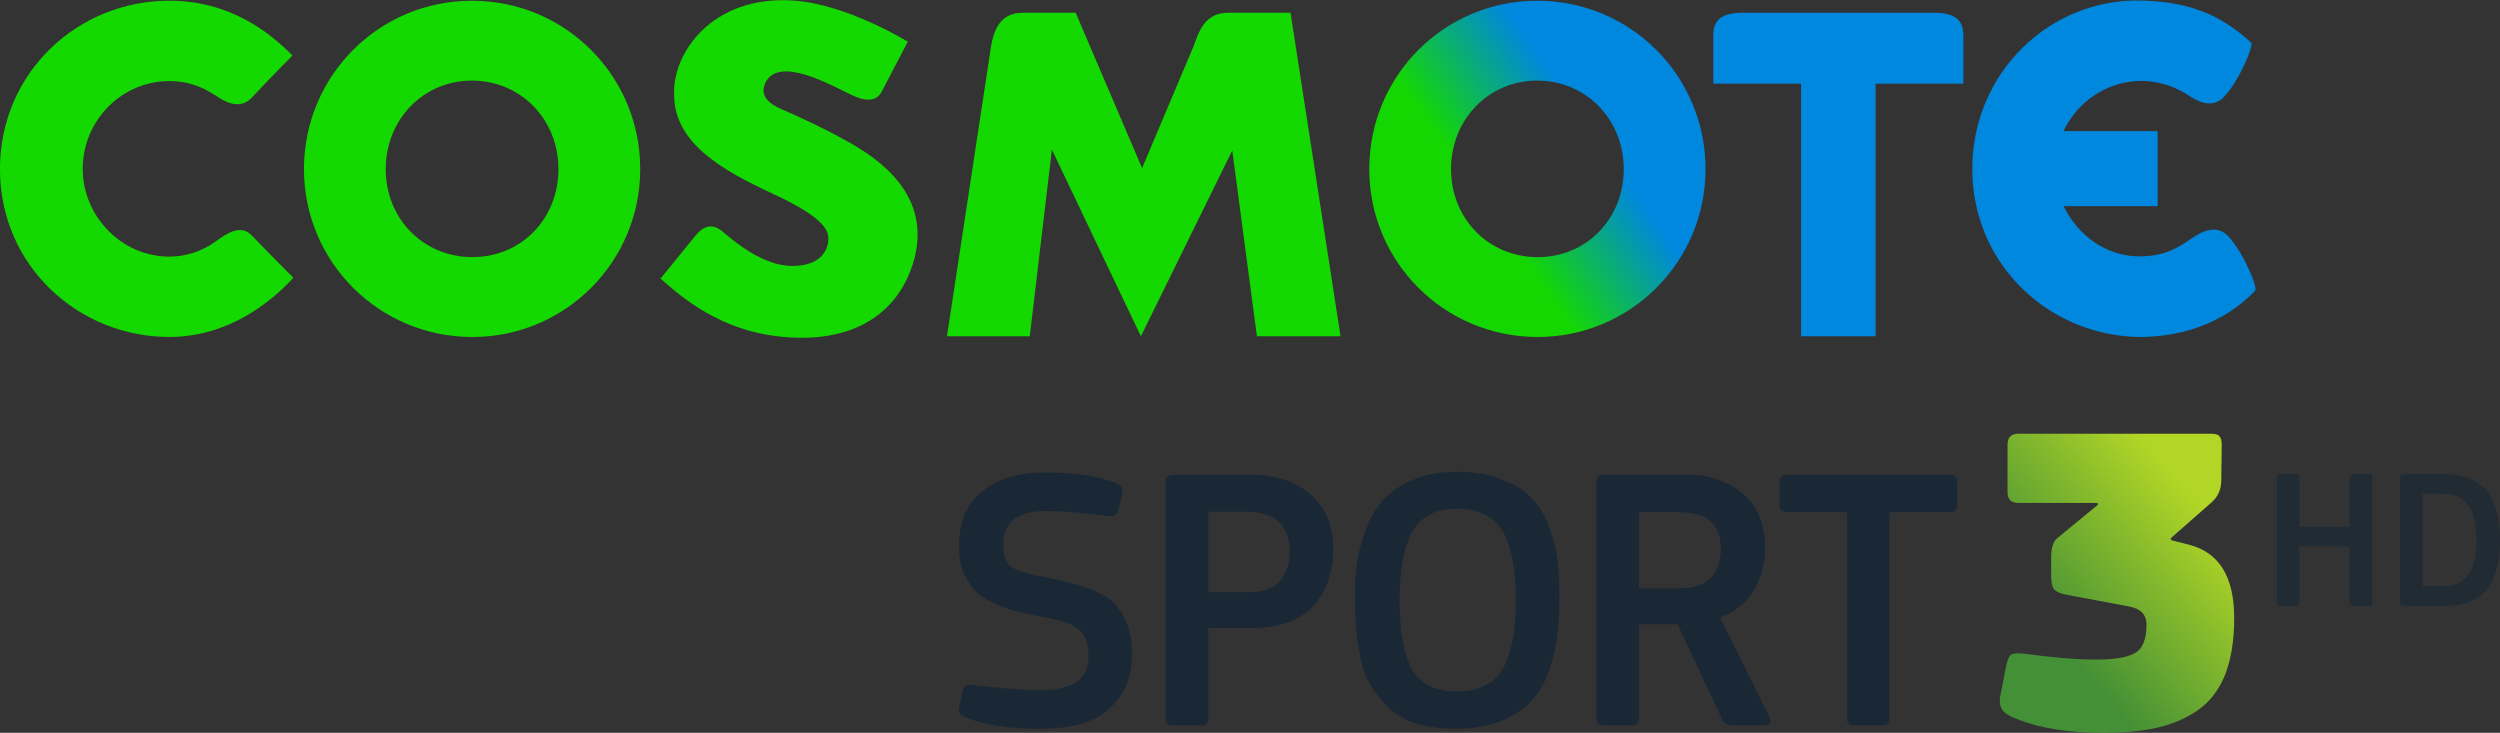 <svg width="384.1mm" height="112.59mm" version="1.1" viewBox="0 0 384.1 112.59" xml:space="preserve" xmlns="http://www.w3.org/2000/svg" xmlns:xlink="http://www.w3.org/1999/xlink">
	<rect x="0" y="0" width="384.1" height="112.59" fill="#333333" stroke="none"/>
	<defs>
		<linearGradient id="a" x2="1" gradientTransform="matrix(28.827 -20.185 20.185 28.827 108.69 262.07)" gradientUnits="userSpaceOnUse">
			<stop stop-color="#14d702" data-darkreader-inline-stopcolor="" offset="0"/>
			<stop stop-color="#14d702" data-darkreader-inline-stopcolor="" offset=".312"/>
			<stop stop-color="#0087de" data-darkreader-inline-stopcolor="" offset=".699"/>
			<stop stop-color="#0087de" data-darkreader-inline-stopcolor="" offset="1"/>
		</linearGradient>
		<linearGradient id="b" x1="468.73" x2="479.17" y1="331.63" y2="322.83" gradientTransform="matrix(2.225 0 0 2.217 -730.38 -640.74)" gradientUnits="userSpaceOnUse">
			<stop stop-color="#48a737" offset="0"/>
			<stop stop-color="#d1ff23" offset="1"/>
		</linearGradient>
	</defs>
	<g transform="translate(51.163 -219.35)">
		<g transform="matrix(1.469 0 0 1.469 4.202 -124.86)">
			<path d="m105.52 252c0 9.71 7.845 17.561 17.61 17.561 9.71 0 17.561-7.851 17.561-17.561 0-9.756-7.851-17.607-17.607-17.607-9.719 0-17.564 7.851-17.564 17.607m8.55 0c0-5.179 3.927-9.255 9.014-9.255 5.124 0 9.051 4.076 9.051 9.255 0 5.185-3.875 9.209-9.005 9.209-5.133 0-9.06-4.025-9.06-9.209" fill="url(#a)"/>
			<path d="m-11.365 258.93c1.601 1.678 4.016 4.091 4.359 4.439-2.312 2.513-6.788 6.189-12.978 6.189-9.457 0-17.708-7.399-17.708-17.561 0-10.059 8.098-17.607 17.708-17.607 6.339 0 10.513 3.319 12.88 5.735-0.273 0.271-2.614 2.637-4.238 4.39-1.287 1.391-2.913 0.374-3.659-0.118-1.209-0.8-2.735-1.603-4.983-1.603-4.928 0-9.054 4.071-9.054 9.204 0 4.883 4.025 9.158 9.054 9.158 1.825 0 3.535-0.613 4.923-1.641 1.031-0.757 2.545-1.791 3.696-0.584" fill="#14d900"/>
			<path d="m-5.897 252c0-9.759 7.848-17.607 17.561-17.607 9.759 0 17.607 7.848 17.607 17.607 0 9.71-7.848 17.561-17.558 17.561-9.762 0-17.61-7.851-17.61-17.561m8.55 0c0 5.185 3.927 9.207 9.06 9.207 5.13 0 9.005-4.022 9.005-9.207 0-5.182-3.927-9.255-9.054-9.255-5.084 0-9.011 4.074-9.011 9.255" fill="#14d900"/>
			<path d="m90.753 235.65h6.532l5.231 33.835h-8.746l-2.577-19.435-9.558 19.435-9.307-19.524-2.315 19.524h-8.659l4.416-29.042c0.297-2.197 0.622-4.793 3.544-4.793h5.501l6.944 16.251 5.38-12.739c0.527-1.399 1.097-3.512 3.613-3.512" fill="#14d900"/>
			<path d="m57.774 261.95c2.306-7.263-3.82-11.161-6.794-12.825-2.977-1.664-5.985-2.98-6.754-3.311-0.766-0.331-2.64-1.129-1.886-2.792 1.319-2.896 6.607 0.046 9.042 1.226 2.438 1.177 3.006-0.084 3.204-0.458l2.669-5.113s-6.362-3.941-12.008-4.307c-8.464-0.544-12.635 5.51-12.428 9.877 0 5.061 5.142 7.928 10.254 10.3 5.116 2.369 5.876 3.708 5.876 4.724 0 1.016-0.602 2.859-3.797 2.859-3.198 0-6.316-2.818-7.37-3.671-1.054-0.855-1.978-0.429-2.72 0.489-0.746 0.915-3.668 4.503-3.668 4.503 2.712 2.407 7.234 6.189 14.814 6.189 5.925 0 10.015-2.81 11.564-7.692" fill="#14d900"/>
			<path d="m164.66 235.65h-20.166c-2.761 0-2.991 1.379-2.991 2.433v4.98h9.175v26.422h7.799v-26.422h9.175v-4.98c0-1.054-0.233-2.433-2.991-2.433" fill="#0087de"/>
			<path d="m186.3 269.56c6.27-0.095 10.015-2.87 11.892-4.865 0.262-0.279-1.198-3.912-2.818-5.654-1.29-1.382-2.916-0.4-3.659 0.084-1.373 0.895-2.657 1.96-5.522 2.004-3.567 0.058-6.607-2.234-8.049-5.257h9.834v-7.839h-9.851c1.46-3.103 4.572-5.231 8.115-5.257 2.199 0.02 3.849 0.78 5.041 1.563 0.746 0.487 2.366 1.465 3.659 0.084 1.624-1.742 3.106-5.401 2.818-5.654-2.392-2.116-5.32-4.243-11.461-4.399-9.61-0.245-17.708 7.551-17.708 17.61 0 10.162 8.248 17.581 17.708 17.581" fill="#0087de"/>
		</g>
	</g>
	<path d="m350.43 72.829c-0.409 0-0.613 0.203-0.613 0.61v19.079c0 0.387 0.204 0.58 0.613 0.58h2.298c0.368 0 0.552-0.193 0.552-0.58v-8.547h7.721v8.547c0 0.387 0.204 0.58 0.612 0.58h2.298c0.368 0 0.552-0.193 0.552-0.58v-19.079c0-0.407-0.184-0.61-0.552-0.61h-2.298c-0.409 0-0.612 0.203-0.612 0.61v7.509h-7.721v-7.509c0-0.407-0.184-0.61-0.552-0.61zm18.903 0.031c-0.388 0-0.582 0.193-0.582 0.58v19.079c0 0.387 0.225 0.58 0.674 0.58h6.127c1.348 0 2.523-0.173 3.524-0.519 1.021-0.366 1.838-0.844 2.451-1.435 0.633-0.61 1.144-1.364 1.532-2.259 0.408-0.895 0.684-1.811 0.827-2.747 0.143-0.956 0.214-2.025 0.214-3.205 0-1.465-0.133-2.768-0.398-3.908-0.266-1.14-0.705-2.188-1.317-3.144-0.613-0.977-1.501-1.72-2.665-2.228-1.144-0.529-2.533-0.794-4.167-0.794zm2.88 2.992h3.186c1.613 0 2.86 0.549 3.738 1.648 0.899 1.079 1.348 2.961 1.348 5.647 0 1.363-0.143 2.524-0.429 3.48-0.286 0.936-0.694 1.648-1.225 2.137-0.511 0.488-1.062 0.834-1.654 1.038-0.572 0.183-1.236 0.275-1.991 0.275h-2.972z" fill="#192834" fill-opacity=".694" stop-color="#000000"/>
	<path d="m223.76 72.48c-2.676 0-5.003 0.464-6.982 1.392-1.978 0.889-3.51 1.991-4.596 3.305-1.047 1.315-1.901 2.9-2.56 4.755-0.621 1.856-1.028 3.538-1.222 5.045-0.155 1.469-0.232 3.035-0.232 4.697 0 1.74 0.058 3.305 0.174 4.697 0.117 1.353 0.33 2.861 0.64 4.523 0.349 1.662 0.873 3.112 1.571 4.349 0.737 1.199 1.649 2.339 2.735 3.422 1.125 1.083 2.56 1.914 4.305 2.494 1.784 0.541 3.821 0.812 6.109 0.812 2.754 0 5.139-0.425 7.156-1.276 2.017-0.889 3.569-1.972 4.655-3.248 1.125-1.276 1.997-2.88 2.618-4.813 0.621-1.933 1.009-3.711 1.164-5.335 0.194-1.624 0.291-3.499 0.291-5.625 0-2.088-0.097-3.944-0.291-5.567-0.194-1.663-0.621-3.383-1.28-5.161-0.659-1.778-1.552-3.247-2.676-4.407-1.125-1.198-2.676-2.165-4.654-2.9-1.939-0.773-4.247-1.16-6.923-1.16zm-63.215 0.116c-4.15 0-7.389 0.986-9.716 2.958-2.327 1.933-3.491 4.717-3.491 8.351 0 1.546 0.233 2.9 0.698 4.06 0.504 1.16 1.105 2.107 1.804 2.842 0.737 0.696 1.726 1.334 2.967 1.914 1.28 0.541 2.424 0.947 3.433 1.218 1.047 0.271 2.405 0.561 4.073 0.87 2.715 0.464 4.538 1.102 5.469 1.914 0.97 0.812 1.454 2.223 1.454 4.234 0 3.402-2.482 5.103-7.447 5.103-2.172 0-5.605-0.271-10.298-0.812-0.543-0.077-0.912-0.058-1.105 0.058-0.194 0.077-0.349 0.348-0.465 0.812l-0.524 2.378c-0.116 0.425-0.116 0.773 0 1.044 0.155 0.271 0.543 0.522 1.164 0.754 2.793 1.121 6.536 1.682 11.229 1.682 2.676 0 5.023-0.329 7.04-0.986 2.017-0.696 3.704-1.933 5.062-3.712 1.358-1.817 2.036-4.118 2.036-6.901 0-1.701-0.252-3.189-0.756-4.465-0.504-1.276-1.105-2.281-1.804-3.015-0.659-0.773-1.648-1.43-2.967-1.972-1.28-0.58-2.405-0.986-3.374-1.218-0.97-0.271-2.289-0.58-3.957-0.928-2.793-0.503-4.654-1.044-5.585-1.624-0.892-0.619-1.338-1.778-1.338-3.48 0-1.701 0.524-2.977 1.571-3.827 1.047-0.889 2.754-1.334 5.12-1.334 2.405 0 5.508 0.251 9.309 0.754 0.582 0.039 0.97 2.1e-5 1.164-0.116 0.233-0.116 0.407-0.387 0.524-0.812l0.582-2.378c0.077-0.425 0.039-0.773-0.117-1.044-0.116-0.271-0.465-0.522-1.047-0.754-2.521-1.044-6.09-1.566-10.705-1.566zm19.687 0.348c-0.776 0-1.164 0.367-1.164 1.102v36.303c0 0.735 0.388 1.102 1.164 1.102h4.363c0.698 0 1.047-0.367 1.047-1.102v-13.86h6.691c2.366 0 4.402-0.367 6.109-1.102 1.707-0.735 3.006-1.701 3.898-2.9 0.892-1.237 1.532-2.513 1.92-3.827 0.388-1.315 0.582-2.706 0.582-4.176 0-3.711-1.163-6.553-3.491-8.525-2.327-2.01-5.333-3.016-9.018-3.016zm66.174 0c-0.776 0-1.164 0.367-1.164 1.102v36.303c0 0.735 0.388 1.102 1.164 1.102h4.305c0.737 0 1.105-0.386 1.105-1.16v-14.382h5.934l6.807 14.556c0.272 0.657 0.834 0.986 1.687 0.986h5.004c0.31 0 0.524-0.116 0.64-0.348 0.155-0.232 0.155-0.522 0-0.87l-7.622-15.368c2.366-0.889 4.111-2.3 5.236-4.234 1.125-1.972 1.687-4.098 1.687-6.379 0-3.75-1.164-6.572-3.491-8.467-2.288-1.895-5.081-2.842-8.378-2.842zm28.113 0c-0.737 0-1.106 0.367-1.106 1.102v3.595c0 0.696 0.388 1.044 1.164 1.044h9.193v31.664c0 0.735 0.369 1.102 1.106 1.102h4.363c0.698 0 1.047-0.367 1.047-1.102v-31.664h9.251c0.776 0 1.164-0.348 1.164-1.044v-3.595c0-0.735-0.369-1.102-1.105-1.102zm-50.759 5.219c3.413 0 5.779 1.14 7.098 3.421 1.358 2.242 2.036 5.799 2.036 10.671 0 4.755-0.679 8.274-2.036 10.555-1.319 2.281-3.685 3.421-7.098 3.421-3.297 0-5.585-1.16-6.865-3.479-1.241-2.32-1.862-5.819-1.862-10.496 0-4.717 0.659-8.235 1.978-10.555 1.319-2.358 3.568-3.537 6.749-3.537zm-38.117 0.464h5.934c2.056 0 3.665 0.503 4.829 1.508 1.164 1.005 1.746 2.513 1.746 4.523 0 1.933-0.504 3.48-1.513 4.639-1.008 1.121-2.618 1.682-4.829 1.682h-6.167zm66.174 0.058h6.167c4.267 0 6.4 1.856 6.4 5.567 0 4.098-2.172 6.147-6.516 6.147h-6.051z" fill="#192834" stroke-linecap="round" stroke-width="14.636" style="paint-order:stroke fill markers"/>
	<path d="m310.08 66.636c-1.095 0-1.642 0.568-1.642 1.704v7.295c0 1.091 0.547 1.638 1.642 1.638h12.178l0.069 0.272-6.296 5.18c-0.593 0.5-0.889 1.5-0.889 3v2.795c0 1 0.16 1.682 0.48 2.046 0.319 0.364 0.957 0.637 1.915 0.819l9.443 1.771c1.87 0.318 2.805 1.25 2.805 2.796 0 2.318-0.615 3.796-1.847 4.432-1.186 0.636-3.124 0.954-5.816 0.954-3.011 0-6.661-0.297-10.949-0.888-1.095-0.137-1.824-0.09-2.189 0.138-0.319 0.227-0.57 0.794-0.753 1.703l-0.889 4.568c-0.182 0.864-0.091 1.59 0.274 2.181 0.365 0.545 1.23 1.069 2.598 1.569 3.421 1.318 7.779 1.978 13.07 1.978 3.193 0 5.953-0.274 8.279-0.819 2.326-0.545 4.4-1.455 6.225-2.728 1.825-1.318 3.195-3.135 4.107-5.452 0.912-2.363 1.367-5.25 1.367-8.659 0-6.317-2.325-10.068-6.978-11.249l-2.669-0.681-0.137-0.273 6.363-5.59c0.958-0.864 1.436-1.977 1.436-3.34l0.069-5.455c0-0.636-0.115-1.067-0.344-1.294-0.182-0.273-0.593-0.41-1.231-0.41z" fill="url(#b)" opacity=".8" stop-color="#000000" stroke-linecap="round" stroke-width="6.453" style="paint-order:stroke fill markers"/>
</svg>
